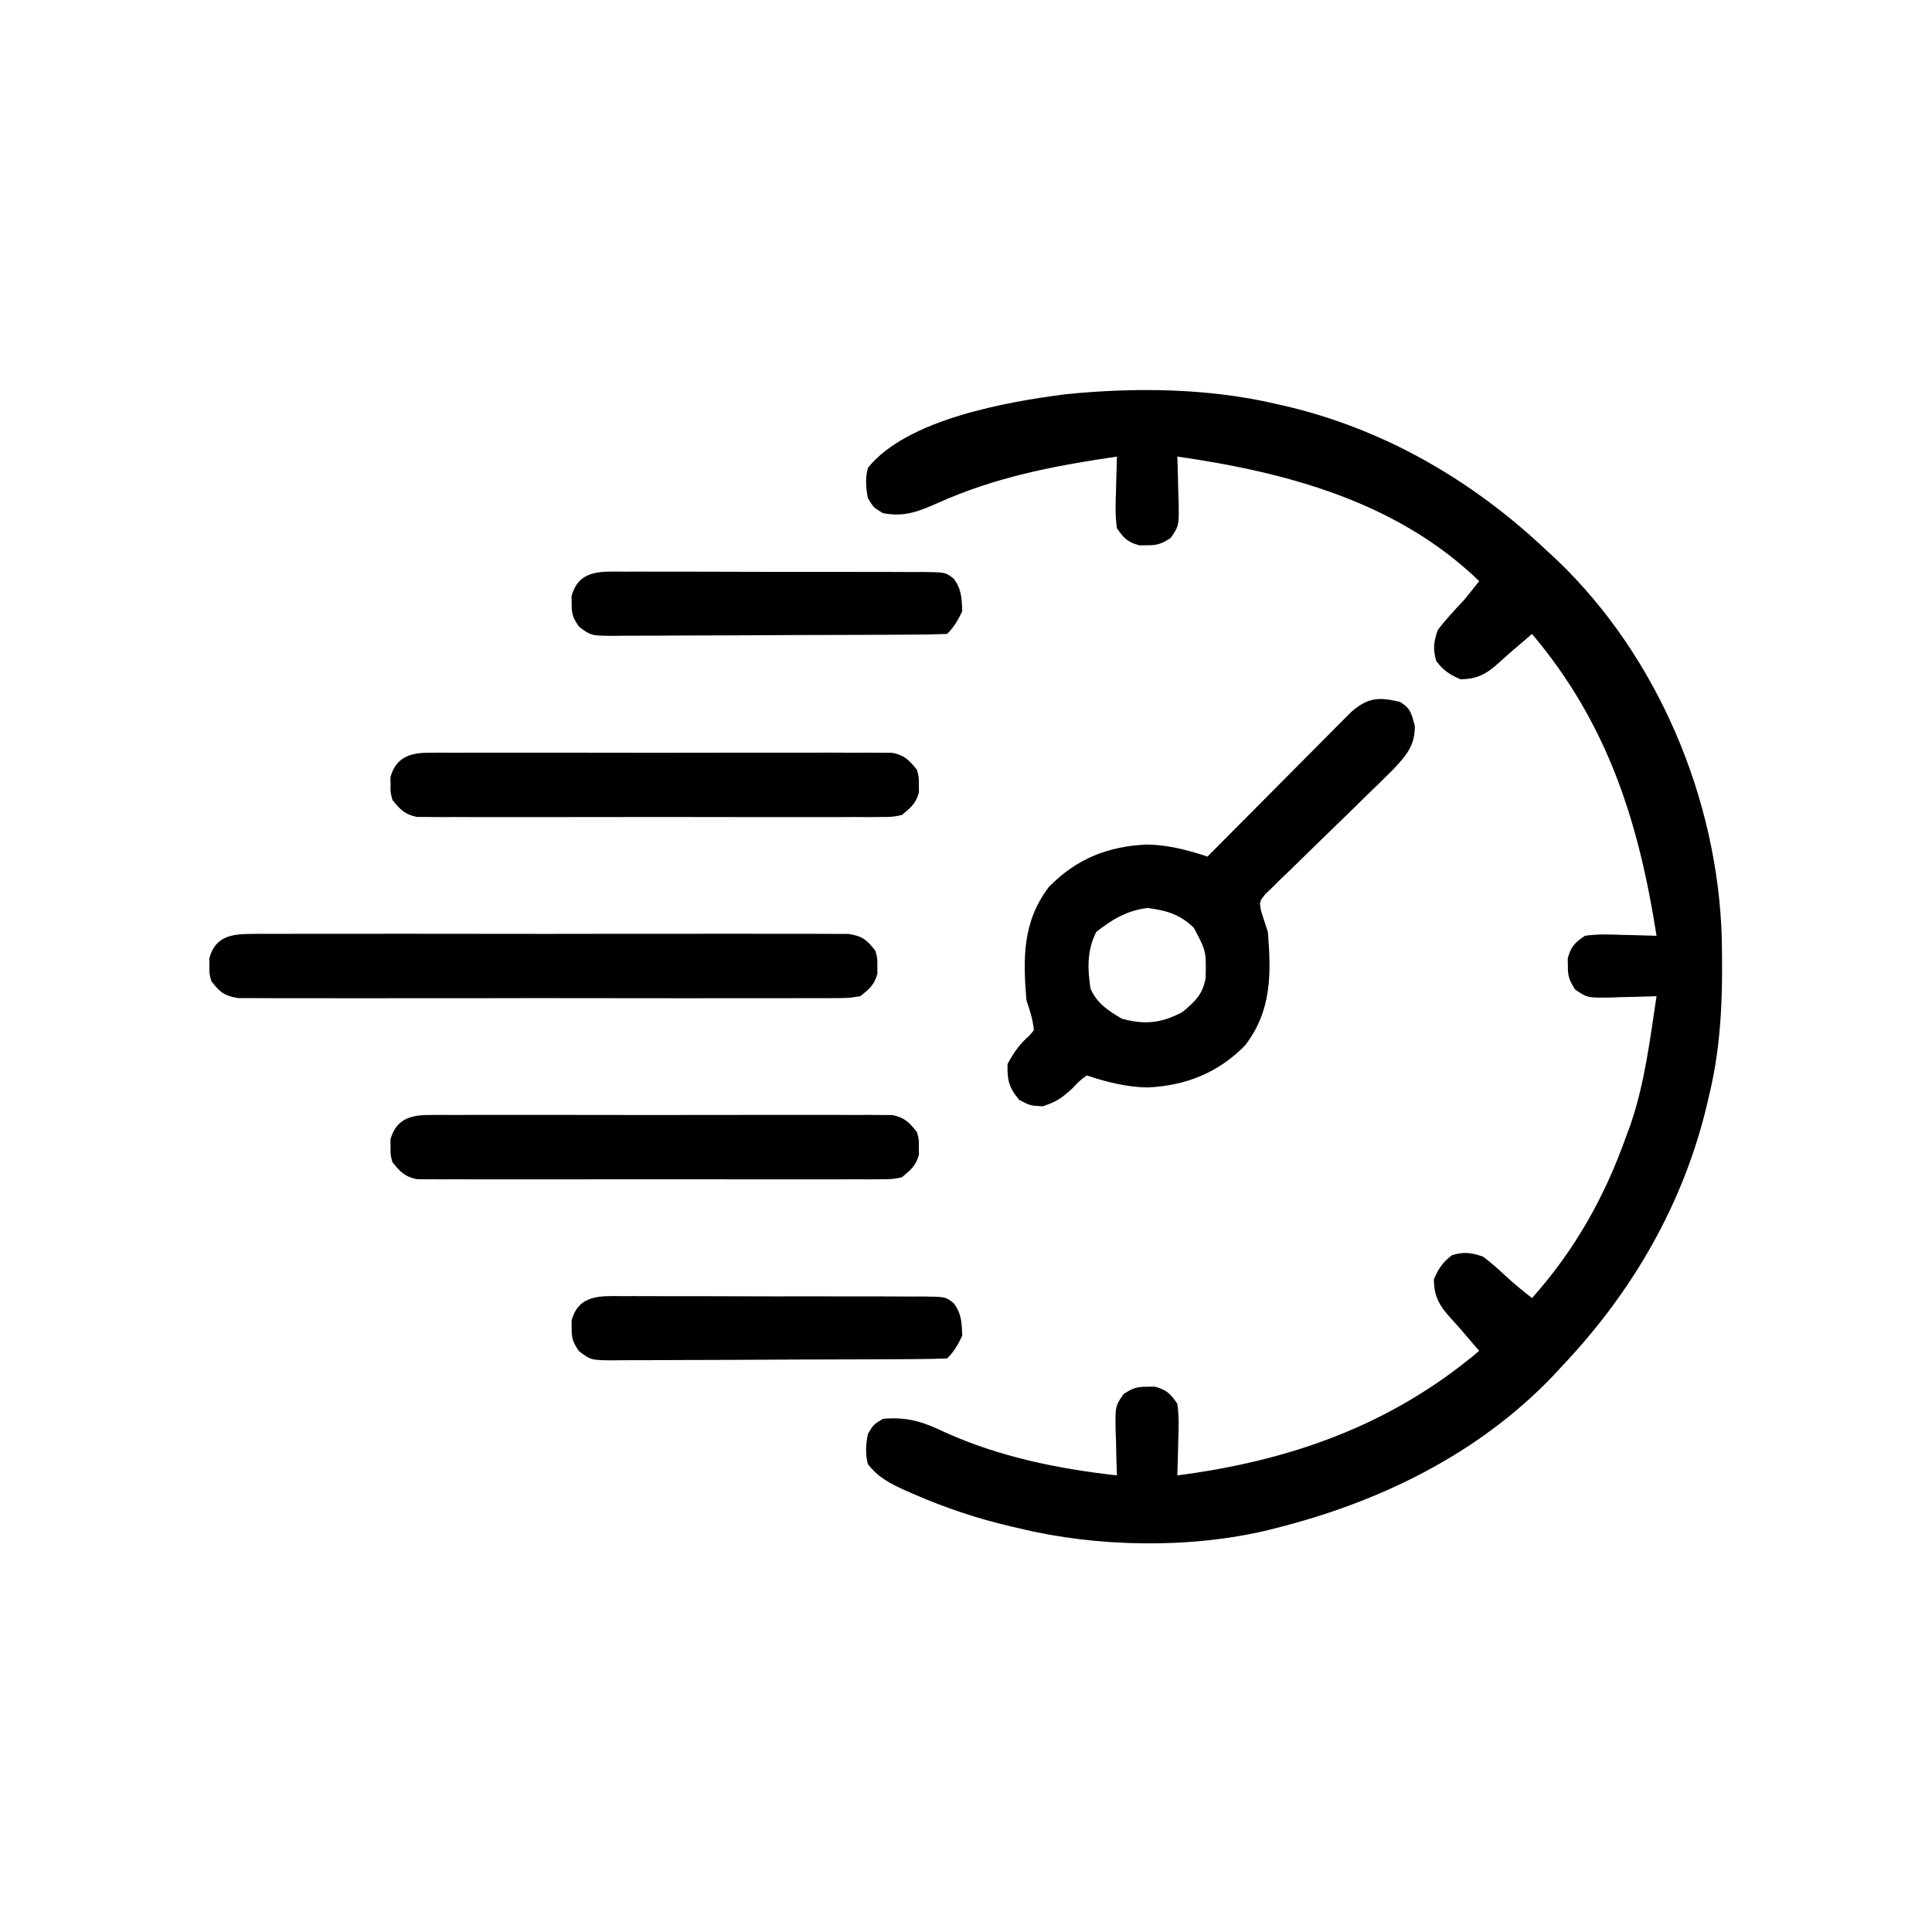 <?xml version="1.0" encoding="UTF-8"?>
<svg version="1.1" xmlns="http://www.w3.org/2000/svg" width="512" height="512">
<path d="M0 0 C0.739 0.166 1.479 0.333 2.24 0.504 C28.818 6.664 52.258 20.31 72 39 C72.884 39.82 73.769 40.64 74.68 41.484 C101.342 67.013 117.182 104.721 118.285 141.465 C118.568 155.504 118.33 169.302 115 183 C114.834 183.724 114.667 184.447 114.496 185.193 C108.276 211.808 94.739 235.206 76 255 C75.18 255.884 74.36 256.769 73.516 257.68 C53.689 278.386 27.571 291.088 0 298 C-0.985 298.25 -0.985 298.25 -1.99 298.505 C-22.641 303.467 -47.42 303.043 -68 298 C-68.722 297.834 -69.444 297.667 -70.188 297.496 C-79.084 295.417 -87.502 292.596 -95.875 288.938 C-96.63 288.609 -97.386 288.281 -98.164 287.943 C-102.085 286.151 -105.33 284.512 -108 281 C-108.73 278.252 -108.547 275.78 -108 273 C-106.5 270.5 -106.5 270.5 -104 269 C-97.4 268.408 -93.206 269.873 -87.312 272.688 C-72.923 279.141 -57.626 282.24 -42 284 C-42.031 283.168 -42.031 283.168 -42.063 282.319 C-42.147 279.796 -42.199 277.274 -42.25 274.75 C-42.284 273.877 -42.317 273.005 -42.352 272.105 C-42.45 265.657 -42.45 265.657 -40.234 262.422 C-37.9 260.936 -36.737 260.457 -34 260.5 C-33.01 260.485 -33.01 260.485 -32 260.469 C-28.87 261.3 -27.841 262.312 -26 265 C-25.513 268.264 -25.624 271.459 -25.75 274.75 C-25.768 275.638 -25.786 276.526 -25.805 277.441 C-25.852 279.629 -25.917 281.814 -26 284 C4.034 280.087 30.652 270.703 54 251 C53.437 250.346 53.437 250.346 52.863 249.68 C51.793 248.434 50.727 247.185 49.664 245.934 C48.638 244.741 47.594 243.563 46.523 242.41 C43.471 239.046 42 236.588 42 232 C43.236 229.137 44.332 227.507 46.812 225.625 C50.084 224.69 51.729 224.931 55 226 C57.12 227.591 59.044 229.295 60.973 231.113 C63.221 233.206 65.585 235.104 68 237 C79.346 224.311 87.37 210.018 93 194 C93.549 192.525 93.549 192.525 94.109 191.02 C97.88 180.04 99.26 168.438 101 157 C100.445 157.021 99.891 157.042 99.319 157.063 C96.796 157.147 94.274 157.199 91.75 157.25 C90.877 157.284 90.005 157.317 89.105 157.352 C82.657 157.45 82.657 157.45 79.422 155.234 C77.936 152.9 77.457 151.737 77.5 149 C77.485 148.01 77.485 148.01 77.469 147 C78.3 143.87 79.312 142.841 82 141 C85.264 140.513 88.459 140.624 91.75 140.75 C92.638 140.768 93.526 140.786 94.441 140.805 C96.629 140.852 98.814 140.917 101 141 C96.272 110.751 88.058 84.768 68 61 C67.564 61.375 67.129 61.75 66.68 62.137 C65.434 63.207 64.185 64.273 62.934 65.336 C61.741 66.362 60.563 67.406 59.41 68.477 C56.046 71.529 53.588 73 49 73 C46.137 71.764 44.507 70.668 42.625 68.188 C41.69 64.916 41.931 63.271 43 60 C45.141 57.147 47.559 54.596 50 52 C51.346 50.343 52.686 48.682 54 47 C32.271 25.993 3.017 18.15 -26 14 C-25.969 14.832 -25.969 14.832 -25.937 15.681 C-25.853 18.204 -25.801 20.726 -25.75 23.25 C-25.716 24.123 -25.683 24.995 -25.648 25.895 C-25.55 32.343 -25.55 32.343 -27.766 35.578 C-30.1 37.064 -31.263 37.543 -34 37.5 C-34.66 37.51 -35.32 37.521 -36 37.531 C-39.13 36.7 -40.159 35.688 -42 33 C-42.487 29.736 -42.376 26.541 -42.25 23.25 C-42.232 22.362 -42.214 21.474 -42.195 20.559 C-42.148 18.371 -42.083 16.186 -42 14 C-58.649 16.459 -74.087 19.374 -89.5 26.312 C-94.719 28.613 -98.339 30.048 -104 29 C-106.5 27.5 -106.5 27.5 -108 25 C-108.547 22.22 -108.73 19.748 -108 17 C-97.728 4.111 -71.066 -0.559 -55.512 -2.531 C-37.193 -4.359 -17.963 -4.167 0 0 Z " fill="#000000" transform="translate(338,107)"/>
<path d="M0 0 C2.857 1.714 3.016 3.056 3.938 6.312 C4.027 11.577 1.659 14.228 -1.801 17.924 C-4.014 20.146 -6.261 22.328 -8.52 24.504 C-10.198 26.147 -11.876 27.791 -13.553 29.436 C-16.191 32.012 -18.834 34.583 -21.487 37.144 C-24.053 39.626 -26.6 42.126 -29.145 44.629 C-29.946 45.394 -30.748 46.158 -31.575 46.946 C-32.303 47.667 -33.031 48.388 -33.781 49.131 C-34.428 49.759 -35.075 50.387 -35.743 51.034 C-37.266 52.973 -37.266 52.973 -36.764 55.554 C-36.195 57.376 -35.603 59.19 -35 61 C-34.105 72.048 -33.966 81.786 -41 91 C-48.073 98.268 -56.689 101.684 -66.75 102.188 C-72.367 102.124 -77.695 100.768 -83 99 C-84.896 100.413 -84.896 100.413 -86.75 102.375 C-89.555 104.943 -90.977 105.993 -94.688 107.188 C-98 107 -98 107 -100.875 105.5 C-103.664 102.218 -104.074 100.293 -104 96 C-102.357 92.948 -100.812 90.7 -98.188 88.438 C-97.796 87.963 -97.404 87.489 -97 87 C-97.287 84.126 -98.086 81.742 -99 79 C-99.895 67.959 -100.04 58.204 -93 49 C-85.659 41.579 -77.543 38.322 -67.188 37.812 C-61.596 37.877 -56.28 39.24 -51 41 C-50.508 40.503 -50.016 40.007 -49.508 39.495 C-44.864 34.811 -40.215 30.131 -35.561 25.458 C-33.169 23.055 -30.778 20.65 -28.392 18.241 C-25.647 15.47 -22.894 12.707 -20.141 9.945 C-19.286 9.081 -18.432 8.216 -17.552 7.325 C-16.751 6.525 -15.951 5.724 -15.126 4.899 C-14.424 4.193 -13.723 3.487 -13 2.759 C-8.582 -1.127 -5.764 -1.362 0 0 Z M-80.5 61 C-82.938 65.876 -82.823 70.67 -82 76 C-80.267 79.941 -77.411 81.755 -73.75 83.938 C-67.707 85.65 -63.158 85.159 -57.625 82.188 C-54.314 79.428 -52.283 77.557 -51.496 73.23 C-51.339 66.048 -51.339 66.048 -54.625 59.875 C-58.323 56.307 -61.838 55.282 -66.875 54.625 C-72.271 55.272 -76.298 57.639 -80.5 61 Z " fill="#000000" transform="translate(371,186)"/>
<path d="M0 0 C1.03 -0.009 1.03 -0.009 2.081 -0.019 C4.381 -0.035 6.68 -0.022 8.98 -0.01 C10.63 -0.015 12.279 -0.022 13.928 -0.031 C18.408 -0.049 22.887 -0.042 27.366 -0.029 C32.051 -0.019 36.737 -0.029 41.422 -0.035 C49.29 -0.042 57.159 -0.033 65.027 -0.014 C74.127 0.008 83.227 0.001 92.327 -0.021 C100.137 -0.039 107.947 -0.042 115.757 -0.031 C120.423 -0.025 125.088 -0.024 129.754 -0.037 C134.141 -0.049 138.527 -0.041 142.913 -0.018 C144.524 -0.012 146.135 -0.014 147.746 -0.023 C149.943 -0.034 152.139 -0.02 154.336 0 C156.181 0.002 156.181 0.002 158.063 0.005 C161.75 0.602 162.924 1.583 165.168 4.508 C165.699 6.508 165.699 6.508 165.668 8.508 C165.683 9.498 165.683 9.498 165.699 10.508 C164.911 13.474 163.557 14.605 161.168 16.508 C158.063 17.011 158.063 17.011 154.336 17.016 C153.649 17.022 152.963 17.028 152.255 17.035 C149.955 17.051 147.656 17.038 145.355 17.026 C143.706 17.031 142.057 17.038 140.408 17.047 C135.928 17.065 131.449 17.058 126.97 17.045 C122.285 17.035 117.599 17.044 112.914 17.051 C105.046 17.058 97.177 17.048 89.309 17.029 C80.209 17.008 71.109 17.015 62.009 17.037 C54.199 17.055 46.389 17.057 38.579 17.047 C33.913 17.041 29.247 17.04 24.582 17.053 C20.195 17.065 15.809 17.057 11.423 17.034 C9.812 17.028 8.201 17.03 6.59 17.039 C4.393 17.05 2.197 17.036 0 17.016 C-1.845 17.014 -1.845 17.014 -3.727 17.011 C-7.414 16.414 -8.588 15.433 -10.832 12.508 C-11.363 10.508 -11.363 10.508 -11.332 8.508 C-11.348 7.518 -11.348 7.518 -11.363 6.508 C-9.793 0.595 -5.44 0.007 0 0 Z " fill="#000000" transform="translate(66.832,247.492)"/>
<path d="M0 0 C1.102 -0.011 2.204 -0.023 3.339 -0.034 C4.544 -0.026 5.748 -0.018 6.989 -0.01 C8.896 -0.02 8.896 -0.02 10.843 -0.031 C14.328 -0.049 17.814 -0.042 21.299 -0.029 C24.948 -0.019 28.596 -0.029 32.244 -0.035 C38.371 -0.042 44.497 -0.033 50.624 -0.014 C57.706 0.008 64.788 0.001 71.871 -0.021 C77.952 -0.039 84.034 -0.042 90.116 -0.031 C93.748 -0.025 97.379 -0.024 101.011 -0.037 C105.06 -0.051 109.108 -0.032 113.157 -0.01 C114.963 -0.022 114.963 -0.022 116.806 -0.034 C118.459 -0.017 118.459 -0.017 120.145 0 C121.102 0.002 122.06 0.003 123.046 0.005 C126.31 0.655 127.507 1.956 129.573 4.508 C130.104 6.508 130.104 6.508 130.073 8.508 C130.088 9.498 130.088 9.498 130.104 10.508 C129.329 13.424 127.878 14.601 125.573 16.508 C123.046 17.011 123.046 17.011 120.145 17.016 C119.043 17.027 117.941 17.038 116.806 17.05 C115.602 17.042 114.397 17.034 113.157 17.026 C111.885 17.033 110.613 17.04 109.302 17.047 C105.817 17.065 102.332 17.058 98.846 17.045 C95.198 17.035 91.549 17.045 87.901 17.051 C81.774 17.058 75.648 17.048 69.521 17.029 C62.439 17.008 55.357 17.015 48.274 17.037 C42.193 17.055 36.111 17.057 30.03 17.047 C26.398 17.041 22.766 17.04 19.134 17.053 C15.085 17.067 11.037 17.048 6.989 17.026 C5.182 17.038 5.182 17.038 3.339 17.05 C1.686 17.033 1.686 17.033 0 17.016 C-0.957 17.014 -1.914 17.013 -2.9 17.011 C-6.165 16.361 -7.362 15.06 -9.427 12.508 C-9.959 10.508 -9.959 10.508 -9.927 8.508 C-9.943 7.518 -9.943 7.518 -9.959 6.508 C-8.588 1.347 -4.917 0.008 0 0 Z " fill="#000000" transform="translate(113.427,295.492)"/>
<path d="M0 0 C1.102 -0.011 2.204 -0.023 3.339 -0.034 C4.544 -0.026 5.748 -0.018 6.989 -0.01 C8.896 -0.02 8.896 -0.02 10.843 -0.031 C14.328 -0.049 17.814 -0.042 21.299 -0.029 C24.948 -0.019 28.596 -0.029 32.244 -0.035 C38.371 -0.042 44.497 -0.033 50.624 -0.014 C57.706 0.008 64.788 0.001 71.871 -0.021 C77.952 -0.039 84.034 -0.042 90.116 -0.031 C93.748 -0.025 97.379 -0.024 101.011 -0.037 C105.06 -0.051 109.108 -0.032 113.157 -0.01 C114.963 -0.022 114.963 -0.022 116.806 -0.034 C118.459 -0.017 118.459 -0.017 120.145 0 C121.102 0.002 122.06 0.003 123.046 0.005 C126.31 0.655 127.507 1.956 129.573 4.508 C130.104 6.508 130.104 6.508 130.073 8.508 C130.088 9.498 130.088 9.498 130.104 10.508 C129.329 13.424 127.878 14.601 125.573 16.508 C123.046 17.011 123.046 17.011 120.145 17.016 C119.043 17.027 117.941 17.038 116.806 17.05 C115.602 17.042 114.397 17.034 113.157 17.026 C111.885 17.033 110.613 17.04 109.302 17.047 C105.817 17.065 102.332 17.058 98.846 17.045 C95.198 17.035 91.549 17.045 87.901 17.051 C81.774 17.058 75.648 17.048 69.521 17.029 C62.439 17.008 55.357 17.015 48.274 17.037 C42.193 17.055 36.111 17.057 30.03 17.047 C26.398 17.041 22.766 17.04 19.134 17.053 C15.085 17.067 11.037 17.048 6.989 17.026 C5.182 17.038 5.182 17.038 3.339 17.05 C1.686 17.033 1.686 17.033 0 17.016 C-0.957 17.014 -1.914 17.013 -2.9 17.011 C-6.165 16.361 -7.362 15.06 -9.427 12.508 C-9.959 10.508 -9.959 10.508 -9.927 8.508 C-9.943 7.518 -9.943 7.518 -9.959 6.508 C-8.588 1.347 -4.917 0.008 0 0 Z " fill="#000000" transform="translate(113.427,199.492)"/>
<path d="M0 0 C1.384 -0.008 1.384 -0.008 2.795 -0.016 C5.843 -0.029 8.891 -0.012 11.939 0.006 C14.056 0.005 16.173 0.004 18.29 0.001 C22.726 -0 27.162 0.012 31.598 0.035 C37.29 0.064 42.982 0.061 48.674 0.048 C53.045 0.041 57.416 0.049 61.787 0.061 C63.886 0.066 65.985 0.066 68.084 0.062 C71.015 0.059 73.945 0.076 76.875 0.098 C78.182 0.091 78.182 0.091 79.515 0.084 C85.429 0.157 85.429 0.157 87.564 1.815 C89.706 4.576 89.755 7.074 89.873 10.502 C88.736 12.878 87.728 14.646 85.873 16.502 C82.942 16.618 80.034 16.67 77.102 16.679 C76.182 16.685 75.261 16.692 74.313 16.699 C71.254 16.718 68.194 16.73 65.135 16.74 C63.571 16.746 63.571 16.746 61.976 16.752 C56.46 16.773 50.945 16.788 45.429 16.797 C39.722 16.808 34.016 16.842 28.309 16.882 C23.929 16.908 19.55 16.917 15.171 16.92 C13.067 16.925 10.963 16.937 8.859 16.955 C5.916 16.979 2.974 16.979 0.032 16.972 C-1.277 16.991 -1.277 16.991 -2.612 17.01 C-8.517 16.959 -8.517 16.959 -11.666 14.597 C-13.246 12.331 -13.67 11.235 -13.627 8.502 C-13.643 7.512 -13.643 7.512 -13.658 6.502 C-11.8 -0.495 -5.988 -0.067 0 0 Z " fill="#000000" transform="translate(165.127,343.498)"/>
<path d="M0 0 C1.384 -0.008 1.384 -0.008 2.795 -0.016 C5.843 -0.029 8.891 -0.012 11.939 0.006 C14.056 0.005 16.173 0.004 18.29 0.001 C22.726 -0 27.162 0.012 31.598 0.035 C37.29 0.064 42.982 0.061 48.674 0.048 C53.045 0.041 57.416 0.049 61.787 0.061 C63.886 0.066 65.985 0.066 68.084 0.062 C71.015 0.059 73.945 0.076 76.875 0.098 C78.182 0.091 78.182 0.091 79.515 0.084 C85.429 0.157 85.429 0.157 87.564 1.815 C89.706 4.576 89.755 7.074 89.873 10.502 C88.736 12.878 87.728 14.646 85.873 16.502 C82.942 16.618 80.034 16.67 77.102 16.679 C76.182 16.685 75.261 16.692 74.313 16.699 C71.254 16.718 68.194 16.73 65.135 16.74 C63.571 16.746 63.571 16.746 61.976 16.752 C56.46 16.773 50.945 16.788 45.429 16.797 C39.722 16.808 34.016 16.842 28.309 16.882 C23.929 16.908 19.55 16.917 15.171 16.92 C13.067 16.925 10.963 16.937 8.859 16.955 C5.916 16.979 2.974 16.979 0.032 16.972 C-1.277 16.991 -1.277 16.991 -2.612 17.01 C-8.517 16.959 -8.517 16.959 -11.666 14.597 C-13.246 12.331 -13.67 11.235 -13.627 8.502 C-13.643 7.512 -13.643 7.512 -13.658 6.502 C-11.8 -0.495 -5.988 -0.067 0 0 Z " fill="#000000" transform="translate(165.127,151.498)"/>
</svg>
